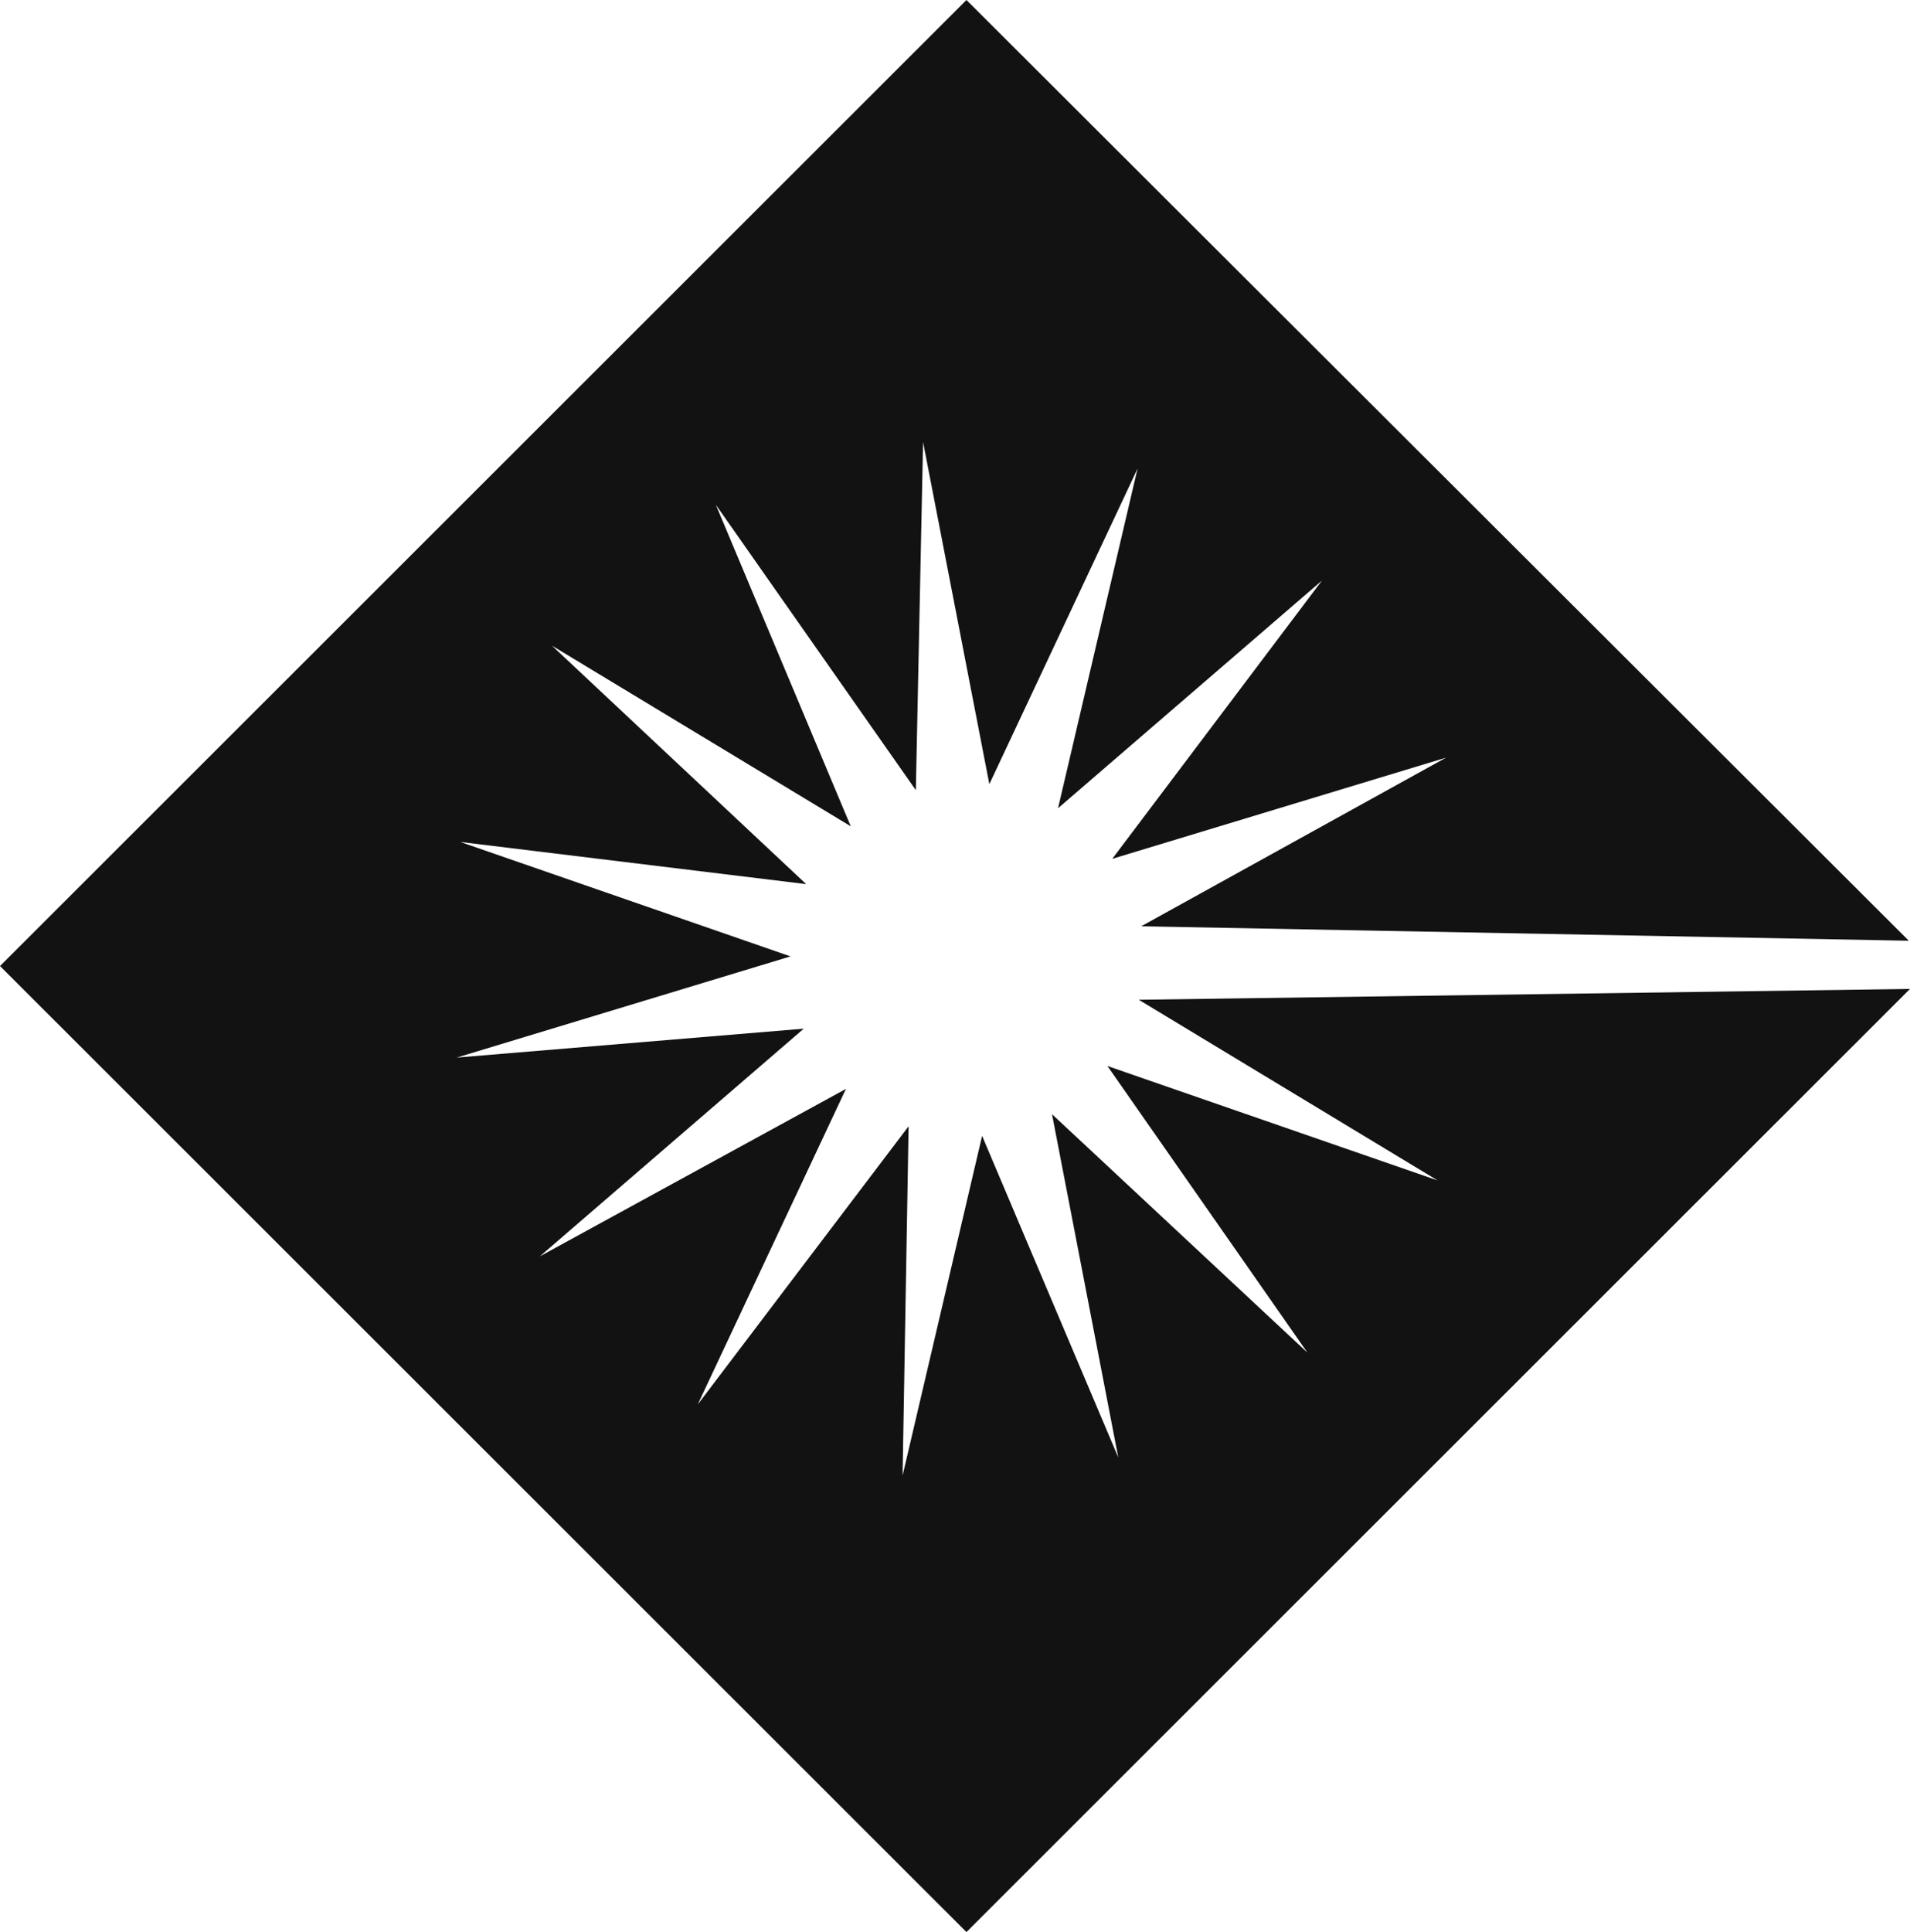<svg width="1068" height="1080" viewBox="0 0 1068 1080" fill="none" xmlns="http://www.w3.org/2000/svg"><path d="M636.757 558.853L803.864 659.85l-184.626-63.965 111.853 160.25-142.849-133.317 37.06 191.895-76.141-179.775-44.472 189.875 3.369-195.262L390.14 785.087l82.88-176.409-171.15 93.591 147.566-127.257-194.059 16.16 186.647-56.559-184.626-63.965 193.386 23.566-142.176-133.316 167.107 100.997-75.468-179.775 111.854 159.576 4.043-194.589 37.06 191.222 82.879-176.409-44.472 189.876 147.566-127.257-117.244 155.536 186.647-56.559-170.475 94.264 429.225 8.08L540.401 0 0 540l540.401 540L1068 552.793l-431.243 6.06z" fill="#121212"/></svg>